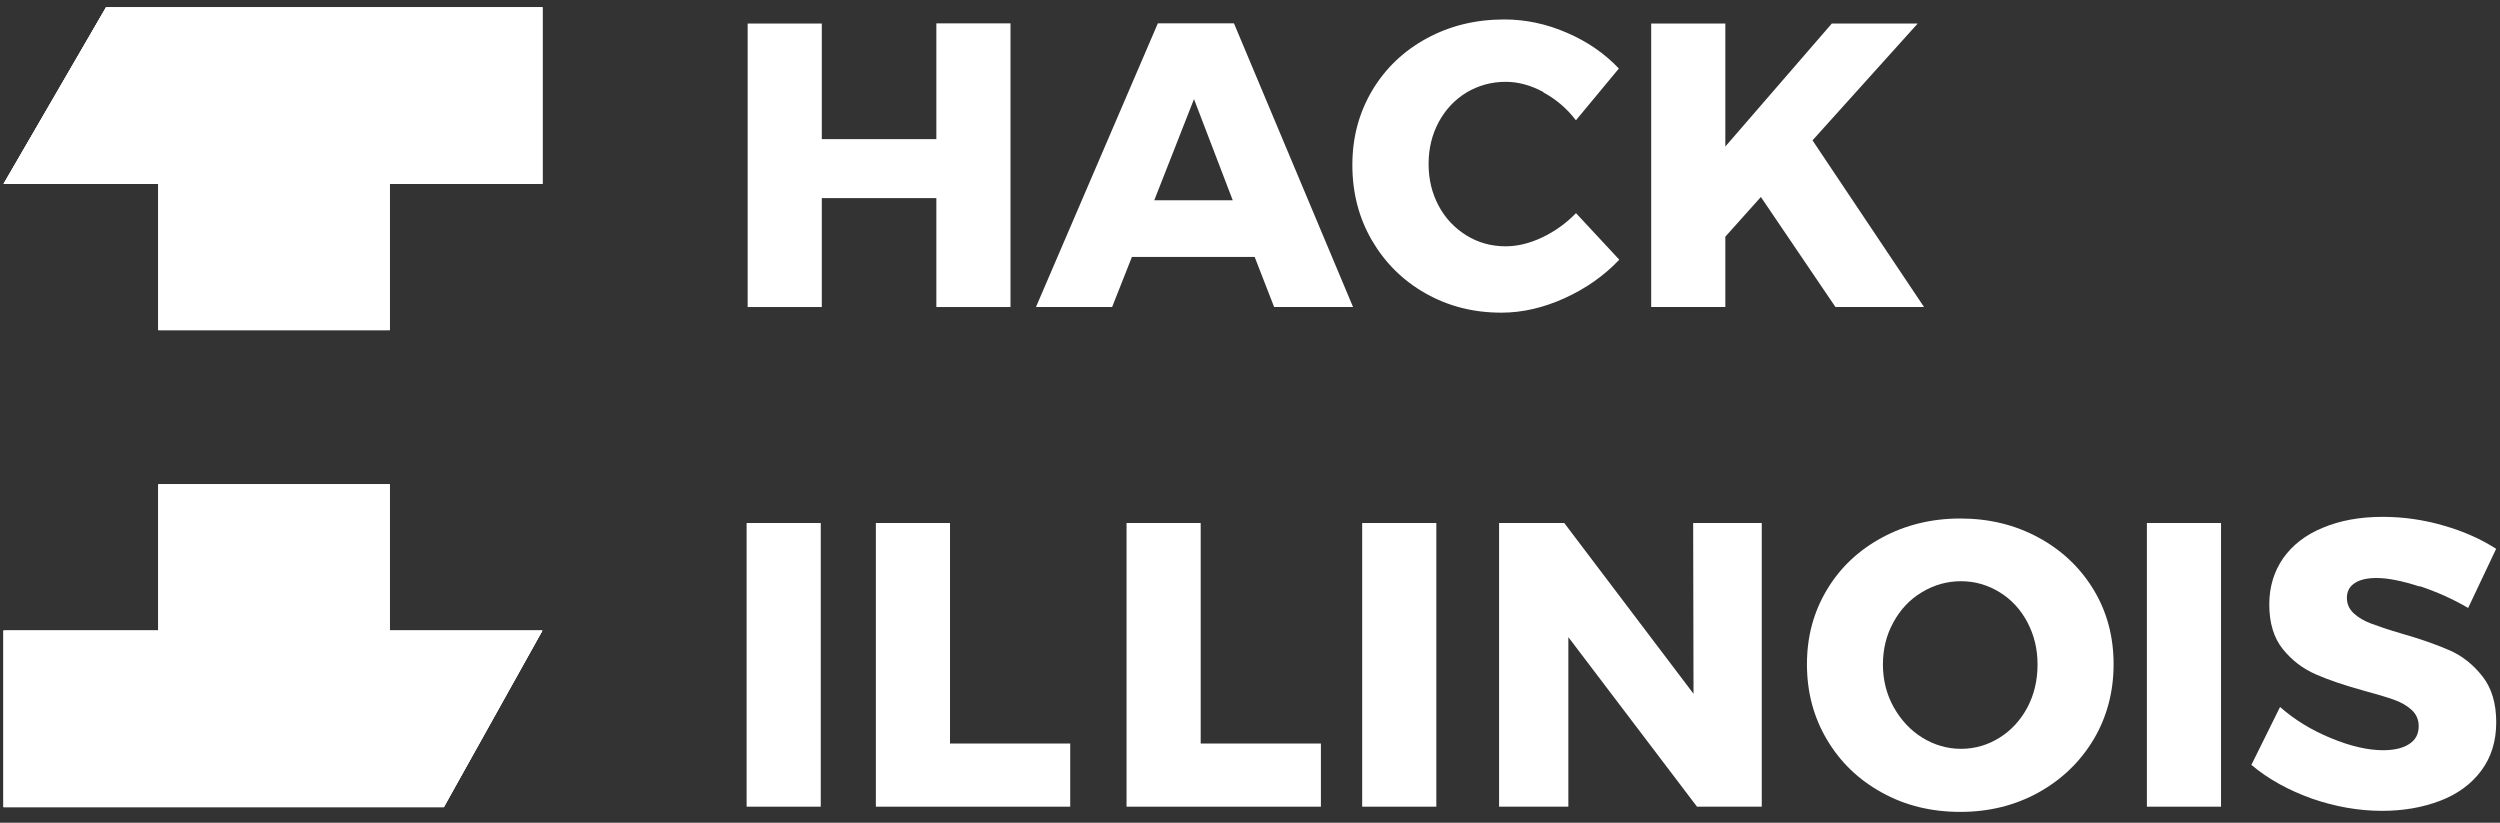 <svg width="550" height="181" viewBox="0 0 550 181" fill="none" xmlns="http://www.w3.org/2000/svg">
<rect x="0" y="0" width="550" height="181" fill="#333333" stroke="none"/>
<path d="M164.485 5.179H180.796V30.61H205.999V5.14H222.311V67.545H205.999V43.584H180.796V67.545H164.485V5.179Z" fill="white"/>
<path d="M280.309 67.545L276.025 56.52H249.025L244.666 67.545H227.913L254.722 5.14H271.473L297.671 67.545H280.329H280.309ZM253.938 44.062H271.205L262.678 21.802L253.938 44.062Z" fill="white"/>
<path d="M339.55 20.254C336.776 18.745 333.985 18 331.25 18C328.114 18 325.245 18.802 322.626 20.35C320.045 21.936 318.018 24.076 316.508 26.865C315.034 29.636 314.289 32.693 314.289 36.075C314.289 39.457 315.034 42.533 316.508 45.285C317.98 48.055 320.045 50.195 322.626 51.8C325.207 53.386 328.058 54.188 331.25 54.188C333.795 54.188 336.489 53.558 339.263 52.24C342.035 50.921 344.541 49.144 346.72 46.89L356.243 57.131C352.859 60.704 348.823 63.513 344.177 65.615C339.531 67.717 334.885 68.786 330.314 68.786C324.119 68.786 318.554 67.353 313.563 64.507C308.552 61.66 304.671 57.762 301.803 52.851C298.954 47.941 297.519 42.419 297.519 36.304C297.519 30.19 298.99 24.802 301.878 19.91C304.784 15.038 308.782 11.216 313.869 8.446C318.954 5.675 324.635 4.28 330.946 4.28C335.592 4.28 340.161 5.236 344.674 7.185C349.207 9.134 353.011 11.751 356.149 15.076L346.703 26.464C344.713 23.846 342.303 21.821 339.512 20.311L339.55 20.254Z" fill="white"/>
<path d="M423.288 67.545H403.801L387.393 43.336L379.572 52.068V67.545H363.261V5.179H379.572V32.234L402.998 5.179H421.891L398.752 30.878L423.288 67.545Z" fill="white"/>
<path d="M164.255 115.064H180.567V177.469H164.255V115.064Z" fill="white"/>
<path d="M192.69 115.064H209.001V163.577H235.448V177.469H192.69V115.064Z" fill="white"/>
<path d="M247.84 115.064H264.15V163.577H290.598V177.469H247.84V115.064Z" fill="white"/>
<path d="M299.68 115.064H315.992V177.469H299.68V115.064Z" fill="white"/>
<path d="M372.459 115.064H387.586V177.469H373.339L345.038 140.171V177.469H329.797V115.064H344.138L372.574 152.629L372.497 115.064H372.459Z" fill="white"/>
<path d="M448.489 118.274C453.615 121.045 457.668 124.905 460.594 129.738C463.539 134.611 464.991 140.057 464.991 146.133C464.991 152.209 463.52 157.75 460.594 162.679C457.648 167.59 453.615 171.488 448.489 174.335C443.365 177.182 437.609 178.615 431.26 178.615C424.911 178.615 419.155 177.22 414.032 174.373C408.906 171.564 404.853 167.667 401.927 162.718C398.982 157.75 397.529 152.247 397.529 146.133C397.529 140.018 399.001 134.63 401.927 129.738C404.853 124.847 408.906 121.045 414.032 118.274C419.155 115.504 424.911 114.071 431.26 114.071C437.609 114.071 443.327 115.465 448.489 118.274ZM422.808 130.293C420.149 131.879 418.084 134.095 416.536 136.923C414.987 139.732 414.242 142.827 414.242 146.209C414.242 149.591 415.045 152.801 416.632 155.61C418.219 158.419 420.284 160.654 422.904 162.278C425.524 163.902 428.392 164.743 431.432 164.743C434.473 164.743 437.342 163.902 439.923 162.278C442.504 160.654 444.53 158.438 446.043 155.61C447.514 152.801 448.26 149.668 448.26 146.209C448.26 142.751 447.514 139.751 446.043 136.923C444.569 134.114 442.504 131.879 439.923 130.293C437.342 128.707 434.493 127.866 431.432 127.866C428.373 127.866 425.485 128.669 422.808 130.293Z" fill="white"/>
<path d="M472.317 115.064H488.627V177.469H472.317V115.064Z" fill="white"/>
<path d="M532.303 129.032C528.536 127.809 525.361 127.159 522.818 127.159C520.792 127.159 519.205 127.522 518.057 128.267C516.911 129.013 516.317 130.102 516.317 131.516C516.317 132.872 516.834 134.019 517.827 134.936C518.821 135.853 520.083 136.598 521.557 137.152C523.028 137.706 525.248 138.471 528.154 139.33C532.475 140.553 536.052 141.833 538.882 143.056C541.692 144.279 544.121 146.228 546.148 148.808C548.174 151.387 549.17 154.75 549.17 158.916C549.17 163.081 548.061 166.616 545.88 169.539C543.699 172.481 540.679 174.698 536.836 176.169C532.991 177.641 528.726 178.386 524.061 178.386C518.898 178.386 513.736 177.469 508.61 175.691C503.486 173.857 499.031 171.412 495.302 168.278L501.612 155.533C504.748 158.304 508.477 160.616 512.817 162.393C517.101 164.17 520.963 165.049 524.254 165.049C526.68 165.049 528.632 164.609 530.009 163.692C531.404 162.813 532.113 161.514 532.113 159.756C532.113 158.323 531.597 157.138 530.562 156.183C529.529 155.228 528.21 154.482 526.642 153.928C525.055 153.374 522.876 152.706 520.008 151.941C515.724 150.757 512.187 149.553 509.413 148.33C506.642 147.107 504.213 145.273 502.225 142.808C500.235 140.343 499.241 137.057 499.241 132.968C499.241 129.127 500.273 125.745 502.3 122.803C504.364 119.898 507.252 117.644 511.039 116.096C514.807 114.51 519.186 113.708 524.177 113.708C528.709 113.708 533.145 114.338 537.562 115.618C541.979 116.879 545.822 118.599 549.151 120.739L542.992 133.751C539.666 131.802 536.127 130.216 532.342 128.955L532.303 129.032Z" fill="white"/>
<path d="M119.337 1.605V40.451H85.739V72.627H34.835V40.451H0.778L23.323 1.605H119.337Z" fill="white"/>
<path d="M119.337 138.719L97.652 177.564H0.778V138.719H34.835V106.542H85.739V138.719H119.337Z" fill="white"/>
<g opacity="0.94">
<path d="M119.337 1.605V40.451H85.739V72.627H34.835V40.451H0.778L23.323 1.605H119.337Z" fill="white"/>
<path d="M119.337 138.719L97.652 177.564H0.778V138.719H34.835V106.542H85.739V138.719H119.337Z" fill="white"/>
</g>
<path d="M119.337 1.605V40.451H85.739V72.627H34.835V40.451H0.778L23.323 1.605H119.337Z" fill="white"/>
<path d="M119.337 138.719L97.652 177.564H0.778V138.719H34.835V106.542H85.739V138.719H119.337Z" fill="white"/>
</svg>
